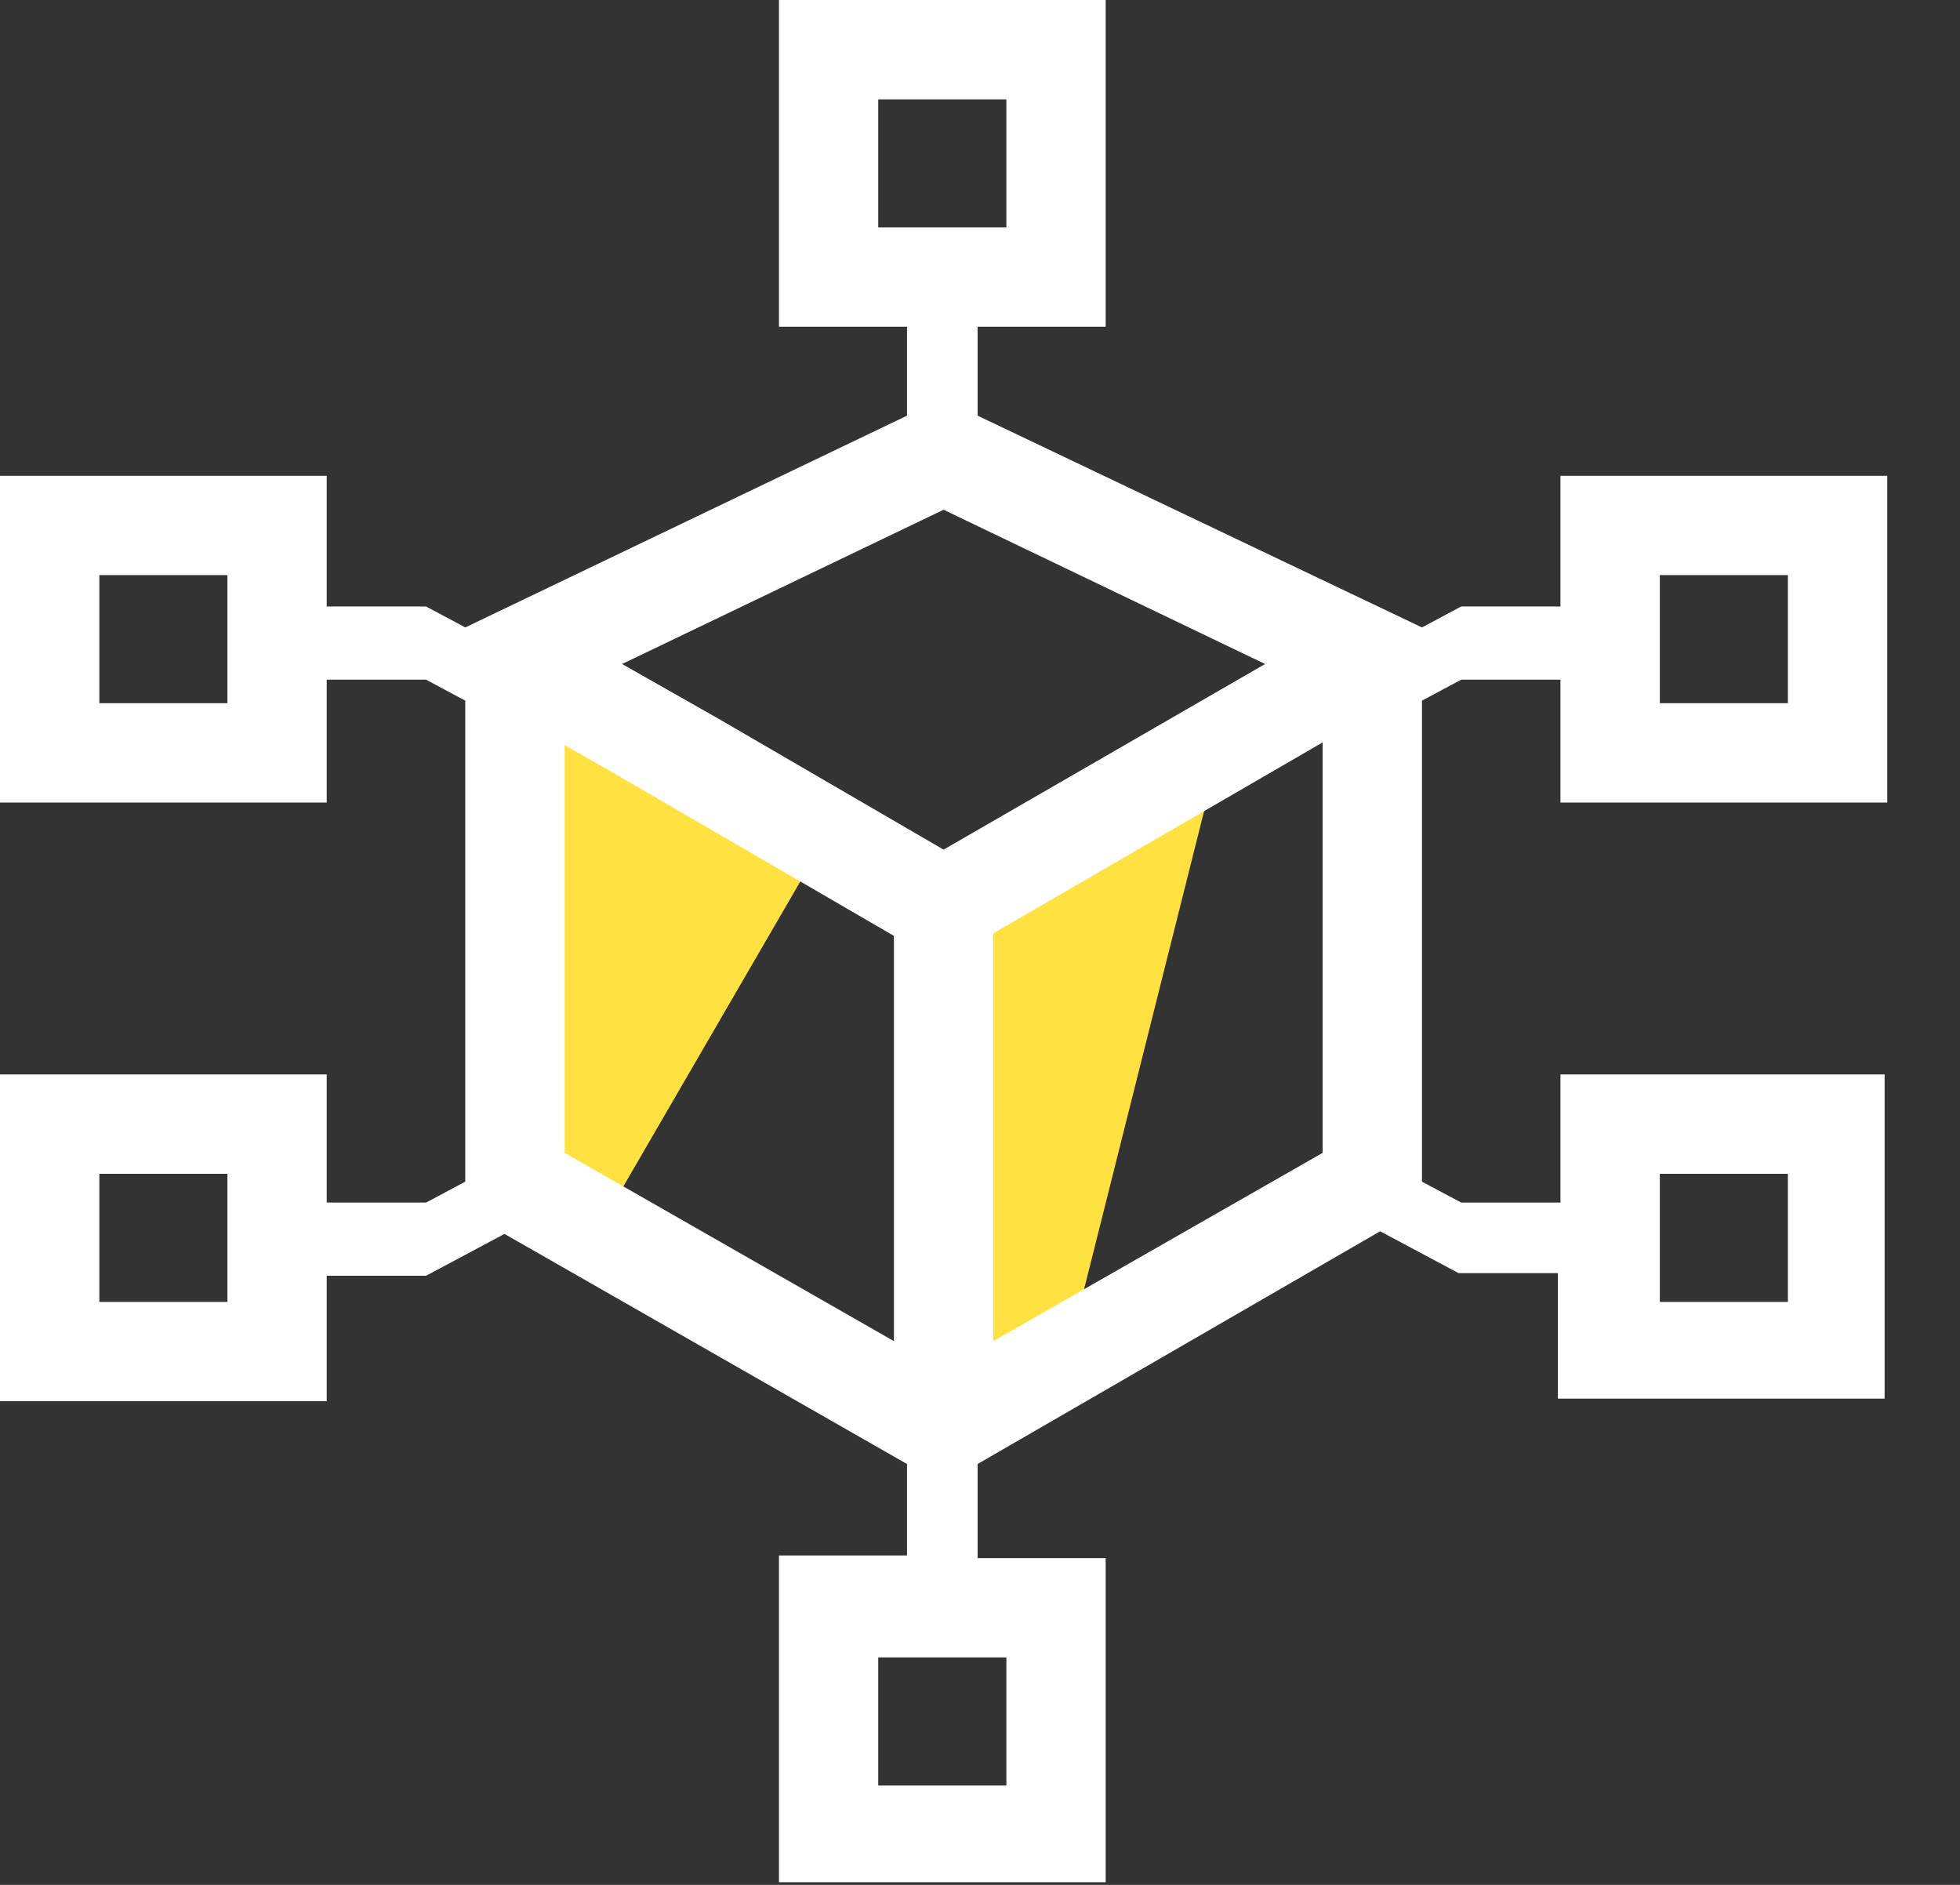 <svg width="26" height="25" viewBox="0 0 26 25" fill="none" xmlns="http://www.w3.org/2000/svg">
<rect x="0" y="0" width="26" height="25" fill="#333333" stroke="none"/>
<path fill-rule="evenodd" clip-rule="evenodd" d="M7.802 16.54L10.922 11.165C10.922 11.165 6.935 8.877 6.831 8.877C6.727 8.877 6.657 13.835 6.657 13.835C6.657 13.835 6.311 15.638 6.38 15.707C6.449 15.777 7.802 16.54 7.802 16.54Z" fill="#FFE241"/>
<path fill-rule="evenodd" clip-rule="evenodd" d="M14.286 17.476L16.123 10.159C16.123 10.159 12.864 11.685 12.76 11.72C12.656 11.755 12.864 14.875 12.864 14.875C12.864 14.875 12.587 20.284 12.968 18.412C13.003 18.308 14.286 17.476 14.286 17.476Z" fill="#FFE241"/>
<path d="M25.035 10.645V6.311H20.7V8.044H19.383L18.863 8.322L12.968 5.513V4.334H14.667V0H10.333V4.334H12.032V5.513L6.172 8.322L5.652 8.044H4.334V6.311H0V10.645H4.334V9.015H5.652L6.172 9.293V15.673L5.652 15.95H4.334V14.251H0V18.585H4.334V16.921H5.652L6.692 16.366L12.032 19.418V20.631H10.333V24.965H14.667V20.666H12.968V19.418L18.308 16.331L19.348 16.886H20.666V18.551H25V14.251H20.7V15.95H19.383L18.863 15.673V9.293L19.383 9.015H20.7V10.645H25.035ZM11.65 1.318H13.35V3.017H11.65V1.318ZM3.017 9.327H1.318V7.628H3.017V9.327ZM3.017 17.268H1.318V15.569H3.017V17.268ZM13.35 23.682H11.65V21.983H13.35V23.682ZM22.018 15.569H23.717V17.268H22.018V15.569ZM12.517 6.761L16.782 8.807L12.517 11.269L9.535 9.535L8.252 8.807L12.517 6.761ZM11.858 17.788L7.49 15.291V9.882L8.218 10.298L11.858 12.413V17.788ZM17.545 15.291L13.176 17.788V12.379L17.545 9.847V15.291ZM22.018 7.628H23.717V9.327H22.018V7.628Z" fill="white"/>
</svg>
